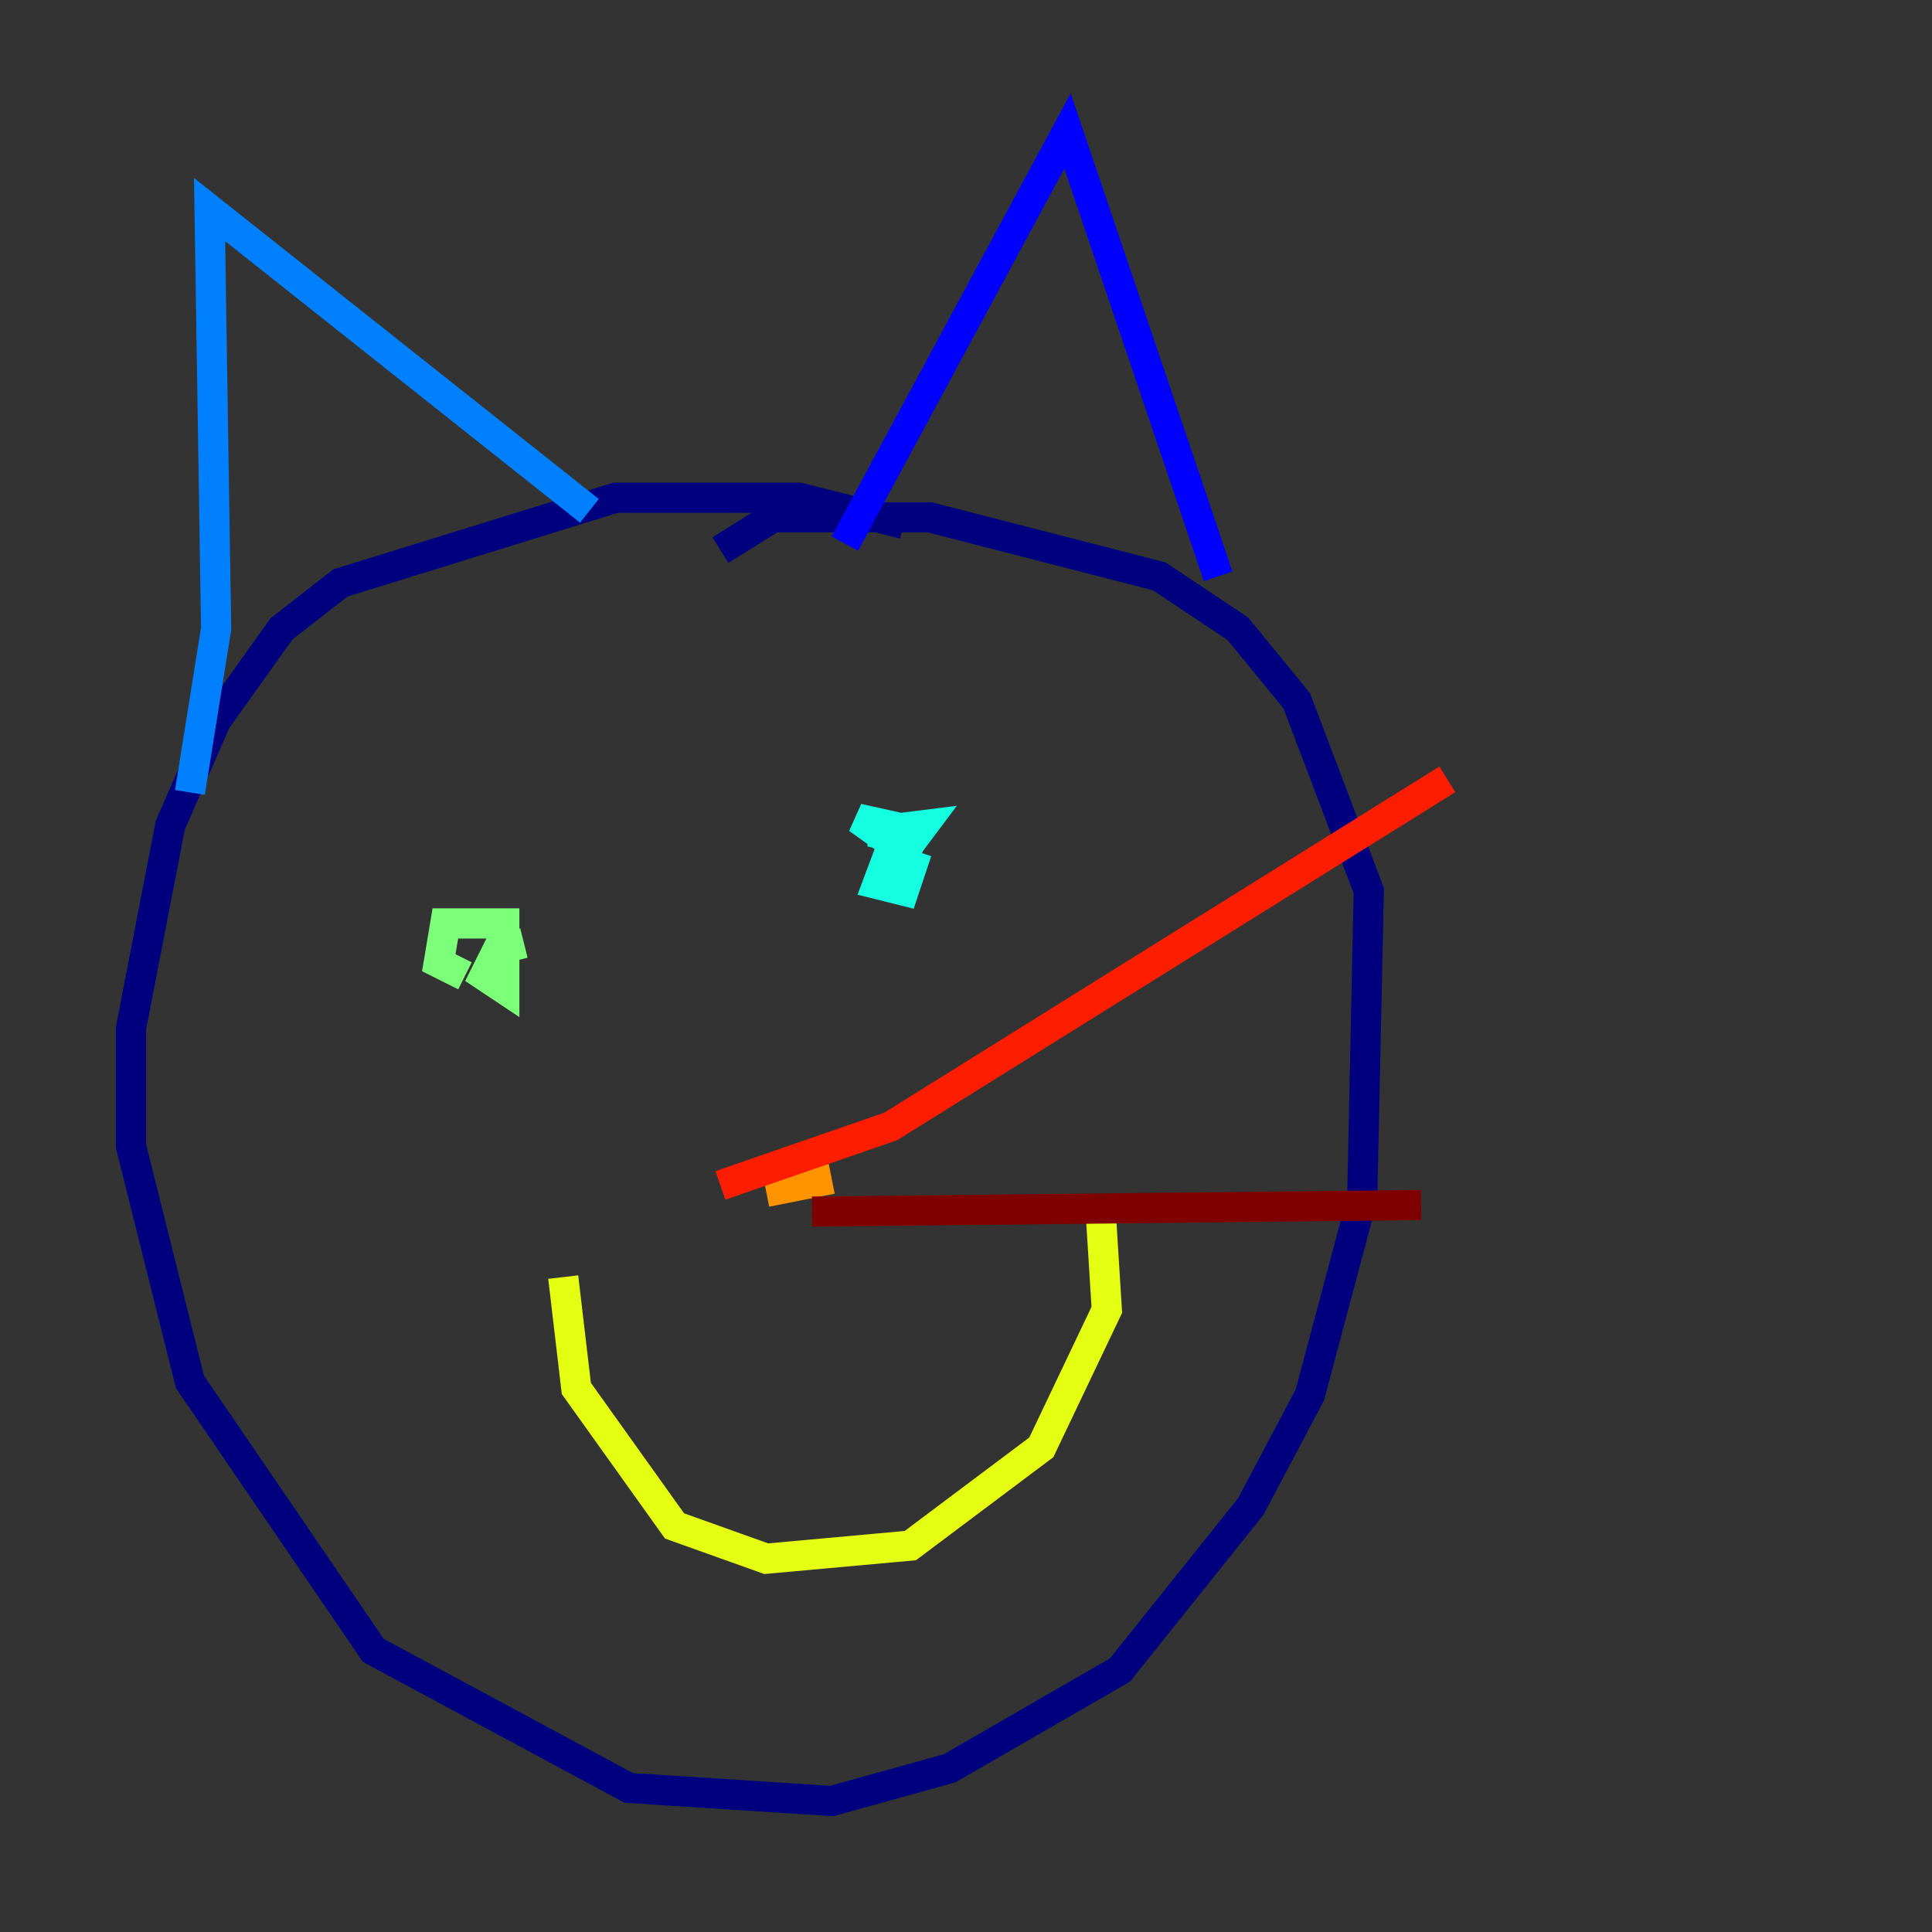 <?xml version="1.0" encoding="utf-8" ?>
<svg baseProfile="tiny" height="128" version="1.2" viewBox="0,0,128,128" width="128" xmlns="http://www.w3.org/2000/svg" xmlns:ev="http://www.w3.org/2001/xml-events" xmlns:xlink="http://www.w3.org/1999/xlink"><rect x="0" y="0" width="128" height="128" fill="#333333" stroke="none"/><defs /><polyline fill="none" points="59.878,34.712 52.936,32.976 40.786,32.976 22.563,38.617 18.658,41.654 14.319,47.729 11.281,54.671 8.678,68.122 8.678,75.932 12.583,91.552 24.732,109.342 41.654,118.454 55.105,119.322 62.915,117.153 74.197,110.644 82.875,99.797 86.78,92.42 90.251,79.403 90.685,59.01 85.912,46.427 82.007,41.654 76.8,38.183 61.614,34.278 51.2,34.278 47.729,36.447" stroke="#00007f" stroke-width="2" /><polyline fill="none" points="55.973,36.014 70.725,8.678 80.705,38.183" stroke="#0000ff" stroke-width="2" /><polyline fill="none" points="39.051,33.844 13.885,13.885 14.319,41.654 12.583,52.502" stroke="#0080ff" stroke-width="2" /><polyline fill="none" points="60.746,55.105 56.841,54.237 59.878,56.407 61.18,54.671 57.709,55.105 61.18,55.973 59.444,55.105 58.142,58.576 59.878,59.01 60.746,56.407" stroke="#15ffe1" stroke-width="2" /><polyline fill="none" points="34.712,62.481 32.976,62.915 32.108,64.651 33.41,65.519 33.41,61.18 29.505,61.18 29.071,63.783 30.807,64.651" stroke="#7cff79" stroke-width="2" /><polyline fill="none" points="37.315,84.61 38.183,91.986 44.691,101.098 50.766,103.268 60.312,102.4 68.99,95.891 73.329,86.78 72.895,79.837" stroke="#e4ff12" stroke-width="2" /><polyline fill="none" points="50.766,78.969 55.105,78.102" stroke="#ff9400" stroke-width="2" /><polyline fill="none" points="47.729,78.536 59.01,74.63 95.891,51.634" stroke="#ff1d00" stroke-width="2" /><polyline fill="none" points="53.803,80.271 94.156,79.837" stroke="#7f0000" stroke-width="2" /></svg>